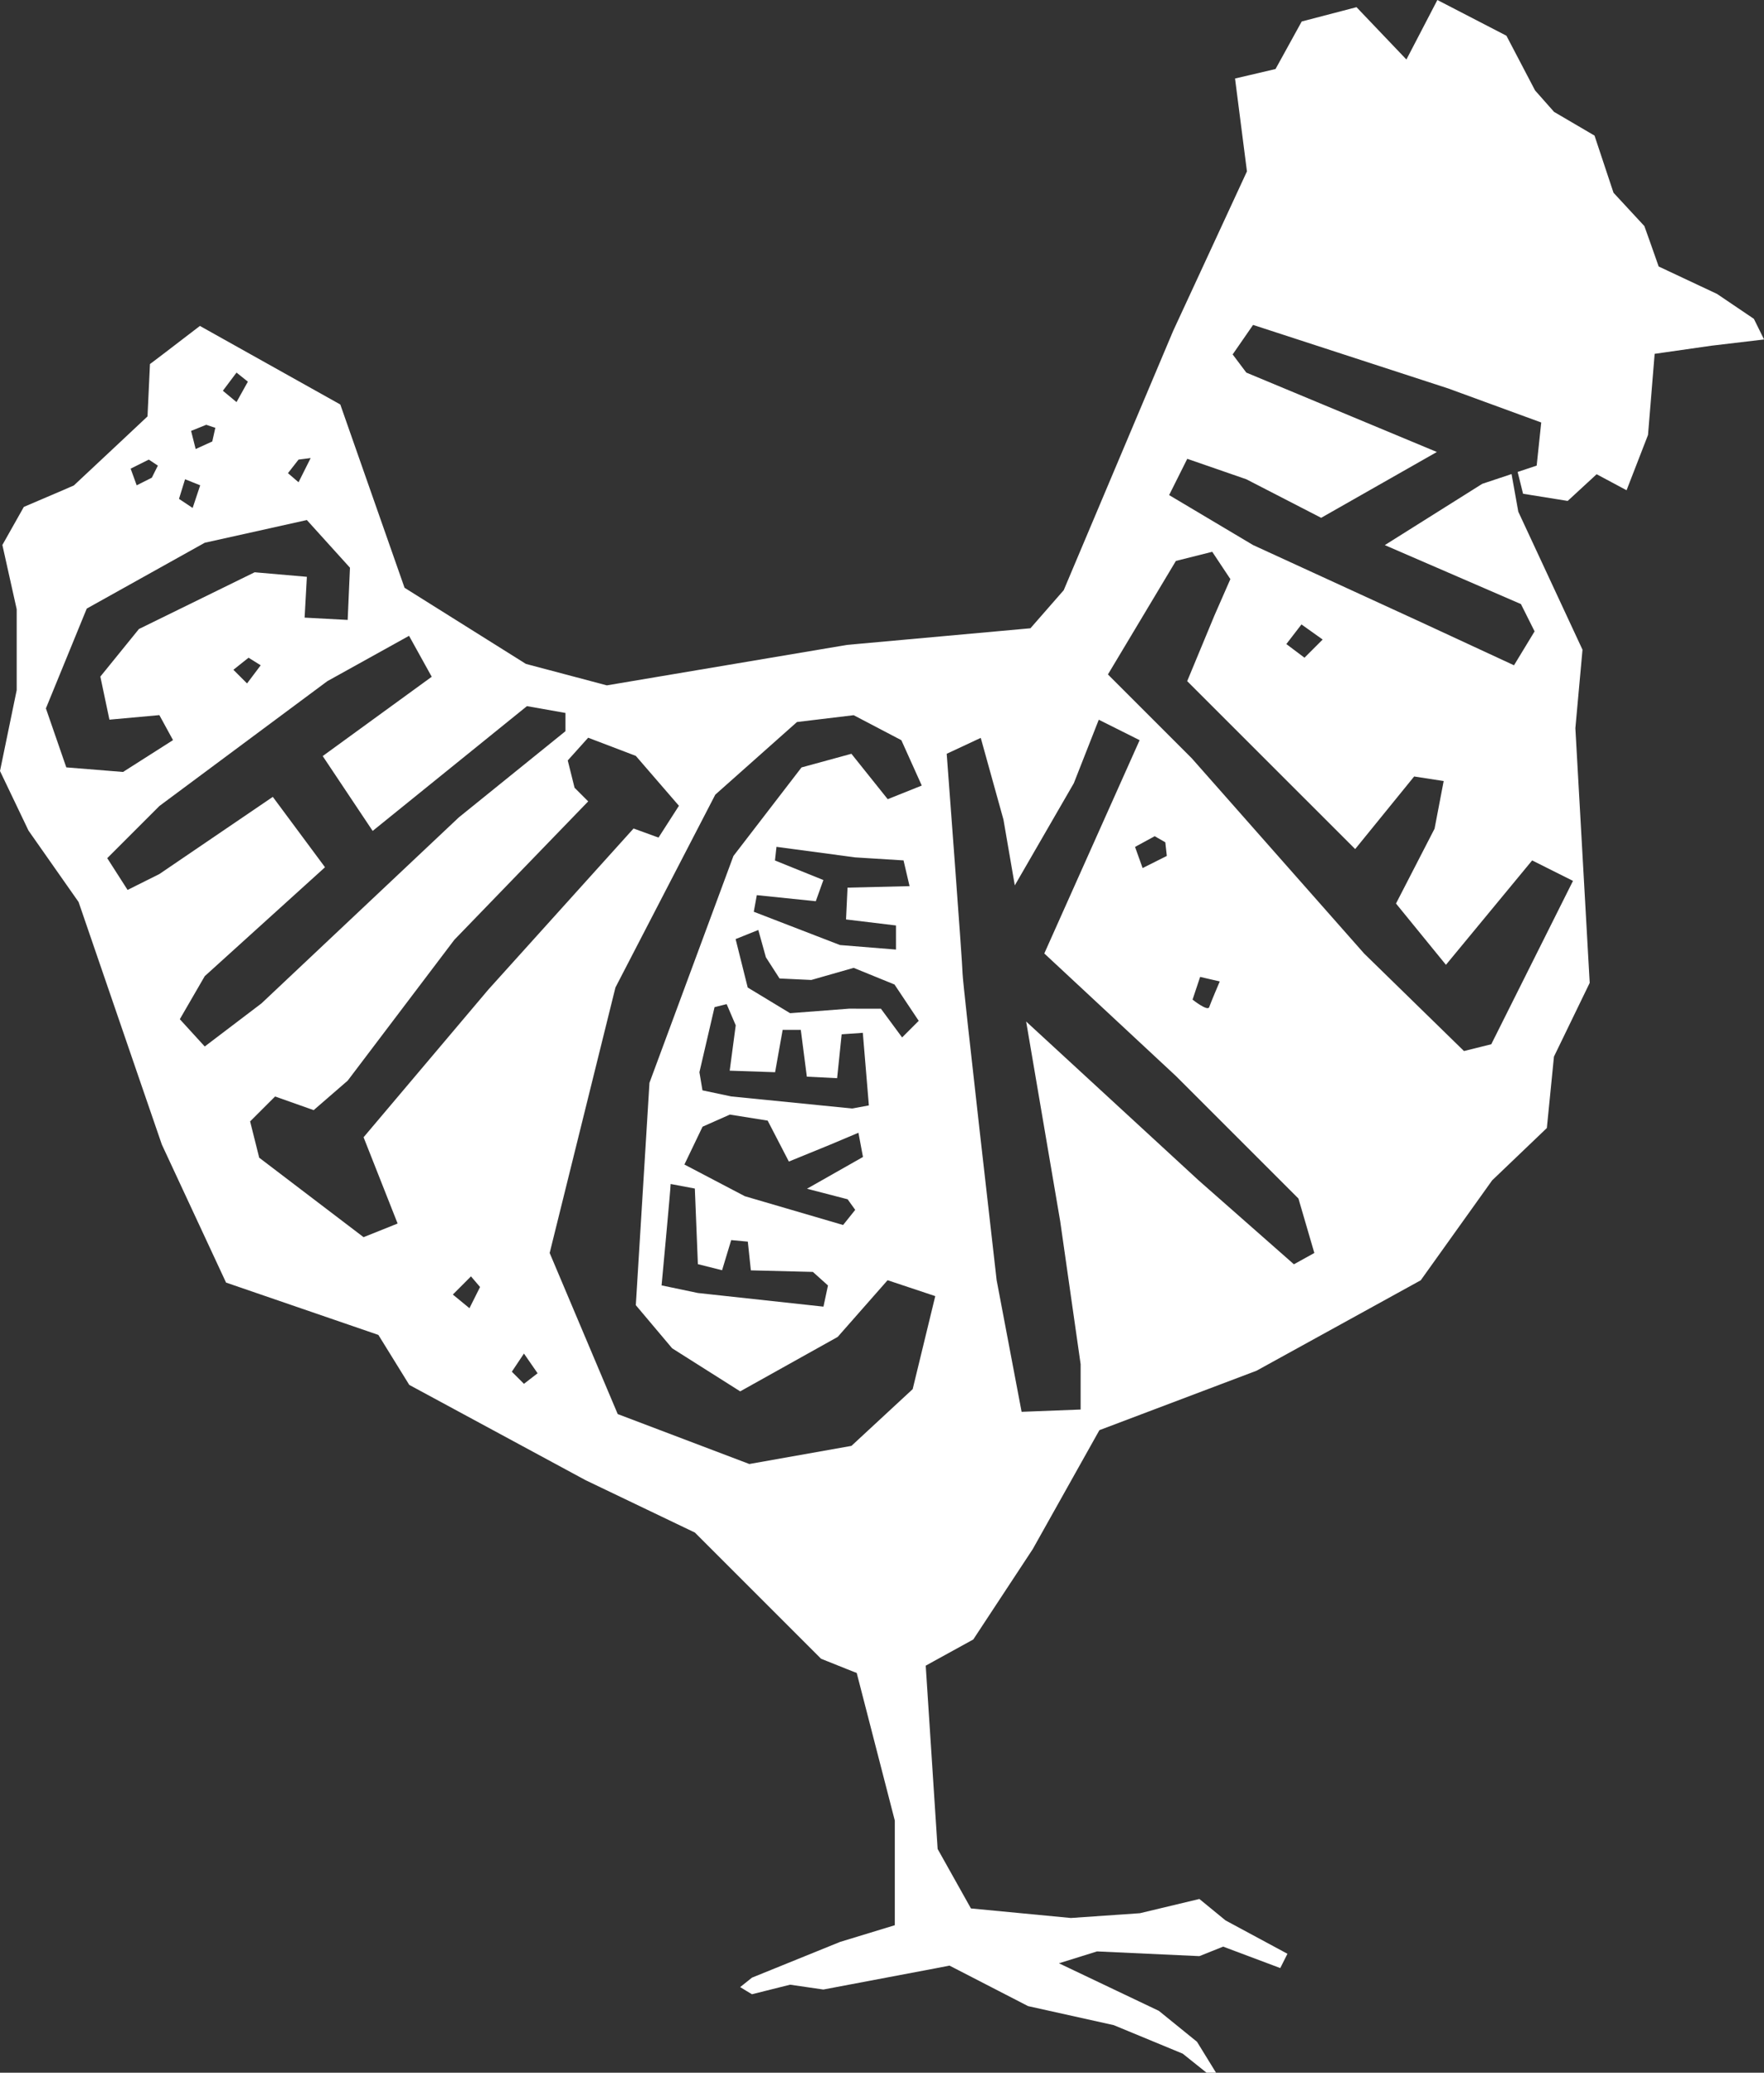 <svg xmlns="http://www.w3.org/2000/svg" width="90.467" height="106.302" viewBox="0 0 90.467 106.302"><rect x="0" y="0" width="90.467" height="106.302" fill="#333333" stroke="none"/><g transform="translate(0)"><path d="M89.948,16.352l-1.89-1.278-2.992-1.406-.487-1.381v0l-.248-.693L82.749,9.885,81.8,7.029l-.024-.074L79.7,5.738l-.974-1.1L77.257,1.832,73.716,0l-1,1.923h0l-.588,1.129L69.569.368l-2.81.734L65.416,3.54,64.1,3.849h0l-.761.178.611,4.763-2.719,5.879-1.062,2.294L54.553,30.269l-1.707,1.953-9.4.852L31.123,35.15l-4.151-1.1-6.225-3.905-3.295-9.4-7.2-4.029L8.463,18.087h0l-.682.517v0l-.09.067-.126,2.685L6.482,22.373l-.594.557L3.784,24.9l-.219.093-.226.1-2.106.9v0L1.221,26,.122,27.95l.734,3.295v4.151L0,39.542,1.463,42.6l2.567,3.66L7.21,55.53,8.3,58.7l3.293,7.079,7.812,2.684,1.585,2.564,9.033,4.882L35.638,78.6l6.47,6.471,1.354.543.475.187,1.953,7.569v5.368l-2.806.856-4.517,1.832-.607.485.3.184.305.183,1.955-.49,1.706.248,5.759-1.089v0l.71-.138,4.029,2.077,4.394.976,3.538,1.463,1.221.977h.488l-.976-1.586-.562-.456-1.393-1.13-5.125-2.44,1.953-.609,5.248.242,1.219-.488,2.93,1.1.368-.733-3.174-1.71-1.342-1.1-3.05.73-3.54.245-5.126-.49-1.708-3.05-.611-9.4.41-.228h0l2.029-1.116,3.05-4.635,3.418-6.1L64.441,70.3l8.422-4.639,3.661-5.124,2.806-2.684.365-3.663,1.833-3.782-.735-13.06.366-4.026-3.293-7.079-.346-1.93-1.5.5-5,3.144,6.982,3.024.7,1.4L77.646,34.12l-4.772-2.212-8.61-3.954-4.305-2.563.93-1.86,3.028,1.048,3.839,1.978,5.934-3.376-9.773-4.072-.7-.932,1.047-1.513L74.27,19.922l4.772,1.746-.233,2.211-.976.326.277,1.118,2.289.368,1.485-1.369,1.535.821,1.1-2.837.34-4.159,2.911-.417,2.7-.32ZM15.311,23.571l.621-.079-.621,1.241-.543-.466Zm-3.181-4.462.582.466-.582,1.047-.7-.582Zm-1.553,2.677.466.155-.156.7-.852.388L9.8,22.1ZM9.491,24.579l.776.31L9.88,26.051l-.7-.465ZM7.63,23.571l.466.308-.31.621-.776.39-.31-.854ZM3.4,39.356,2.354,36.331l2.095-5.119L10.5,27.836l5.237-1.165,2.211,2.445-.117,2.678-2.209-.118.116-2.093-2.678-.233L7.125,32.26,5.146,34.7l.466,2.209,2.561-.233.7,1.282L6.31,39.591ZM13.37,34.12l-.7.931-.7-.7.776-.619ZM10.5,53.671l-1.278-1.4L10.5,50.064l6.168-5.586-2.677-3.609L8.173,44.827l-1.63.814L5.5,44.012l2.677-2.677,8.61-6.4,4.191-2.326,1.163,2.1L16.55,38.776l2.562,3.839,7.913-6.4L29,36.565V37.5l-5.469,4.421L13.409,51.461ZM24.076,67.093l-.852-.7.93-.932.466.545Zm-5.43-8.767,1.746,4.424-1.746.7-5.352-4.075-.467-1.862,1.281-1.278,1.979.7,1.745-1.513L23.3,48.2l6.866-7.1-.7-.7-.349-1.4,1.047-1.165,2.444.932,2.211,2.559-1.047,1.631-1.28-.466-7.448,8.262Zm8.225,12.645-.622-.621.622-.931.7,1.011Zm19.936.273-3.141,2.91-5.236.93-6.75-2.561-3.49-8.262,3.373-13.616,5.121-9.89,4.189-3.725,2.908-.35,2.445,1.282,1.047,2.326-1.746.7-1.862-2.329-2.559.7L37.614,43.9,33.308,55.533l-.7,11.405,1.863,2.211,3.49,2.209,5-2.792,2.559-2.908,2.445.815Zm-3.336-9.737.389.543-.621.776L38.2,61.35l-3.1-1.626.931-1.94,1.4-.621,1.939.309,1.087,2.1,2.095-.856,1.473-.621.233,1.242-2.871,1.629Zm-1.008,4.421-.232,1.085-6.44-.7-1.862-.39s.465-4.964.465-5.2l1.241.233.156,3.878,1.241.312L37.5,63.6l.852.079.156,1.473,3.181.08ZM43.7,56.851,37.5,56.232l-1.474-.312-.156-.93.776-3.337.621-.155.465,1.087-.309,2.326,2.328.079.388-2.172h.93l.31,2.4,1.553.078.233-2.25,1.085-.076.31,3.723Zm-.156-5.12-3.024.232-2.173-1.316-.621-2.485,1.164-.466.389,1.4.7,1.087,1.629.076,2.172-.621,2.095.854,1.242,1.863-.852.852-1.087-1.474Zm-3.8-7.6.077-.7,4.034.541,2.483.155.309,1.32-3.181.077-.077,1.631,2.561.309V48.7l-2.87-.232-4.422-1.707.155-.852,3.025.312.389-1.087ZM66.358,64.841,61.47,60.536,52.626,52.39l1.746,10.24,1.048,7.333V72.29l-3.027.117-1.28-6.75s-1.746-15.246-1.746-15.709-.815-11.29-.815-11.29l1.746-.815,1.164,4.189.582,3.376,3.027-5.239,1.28-3.257,2.095,1.049L53.557,48.9l6.75,6.285,6.284,6.284.815,2.792ZM59.22,42.886l.543.312.077.7-1.241.622-.388-1.085Zm1.94,8.381.389-1.165,1.007.233s-.465,1.087-.542,1.318-.854-.386-.854-.386m5.586-19.242,1.087.775-.932.932-.931-.7Zm-6.44-3.257L62.17,28.3l.93,1.4-.815,1.86-1.4,3.374L69.5,43.546l3.025-3.723,1.514.234L73.572,42.5l-1.978,3.839,2.561,3.143,4.421-5.354,2.095,1.049-4.191,8.379-1.4.348-5.12-5L61.12,38.89l-4.3-4.3Z" transform="translate(0)" fill="#fff"/></g></svg>